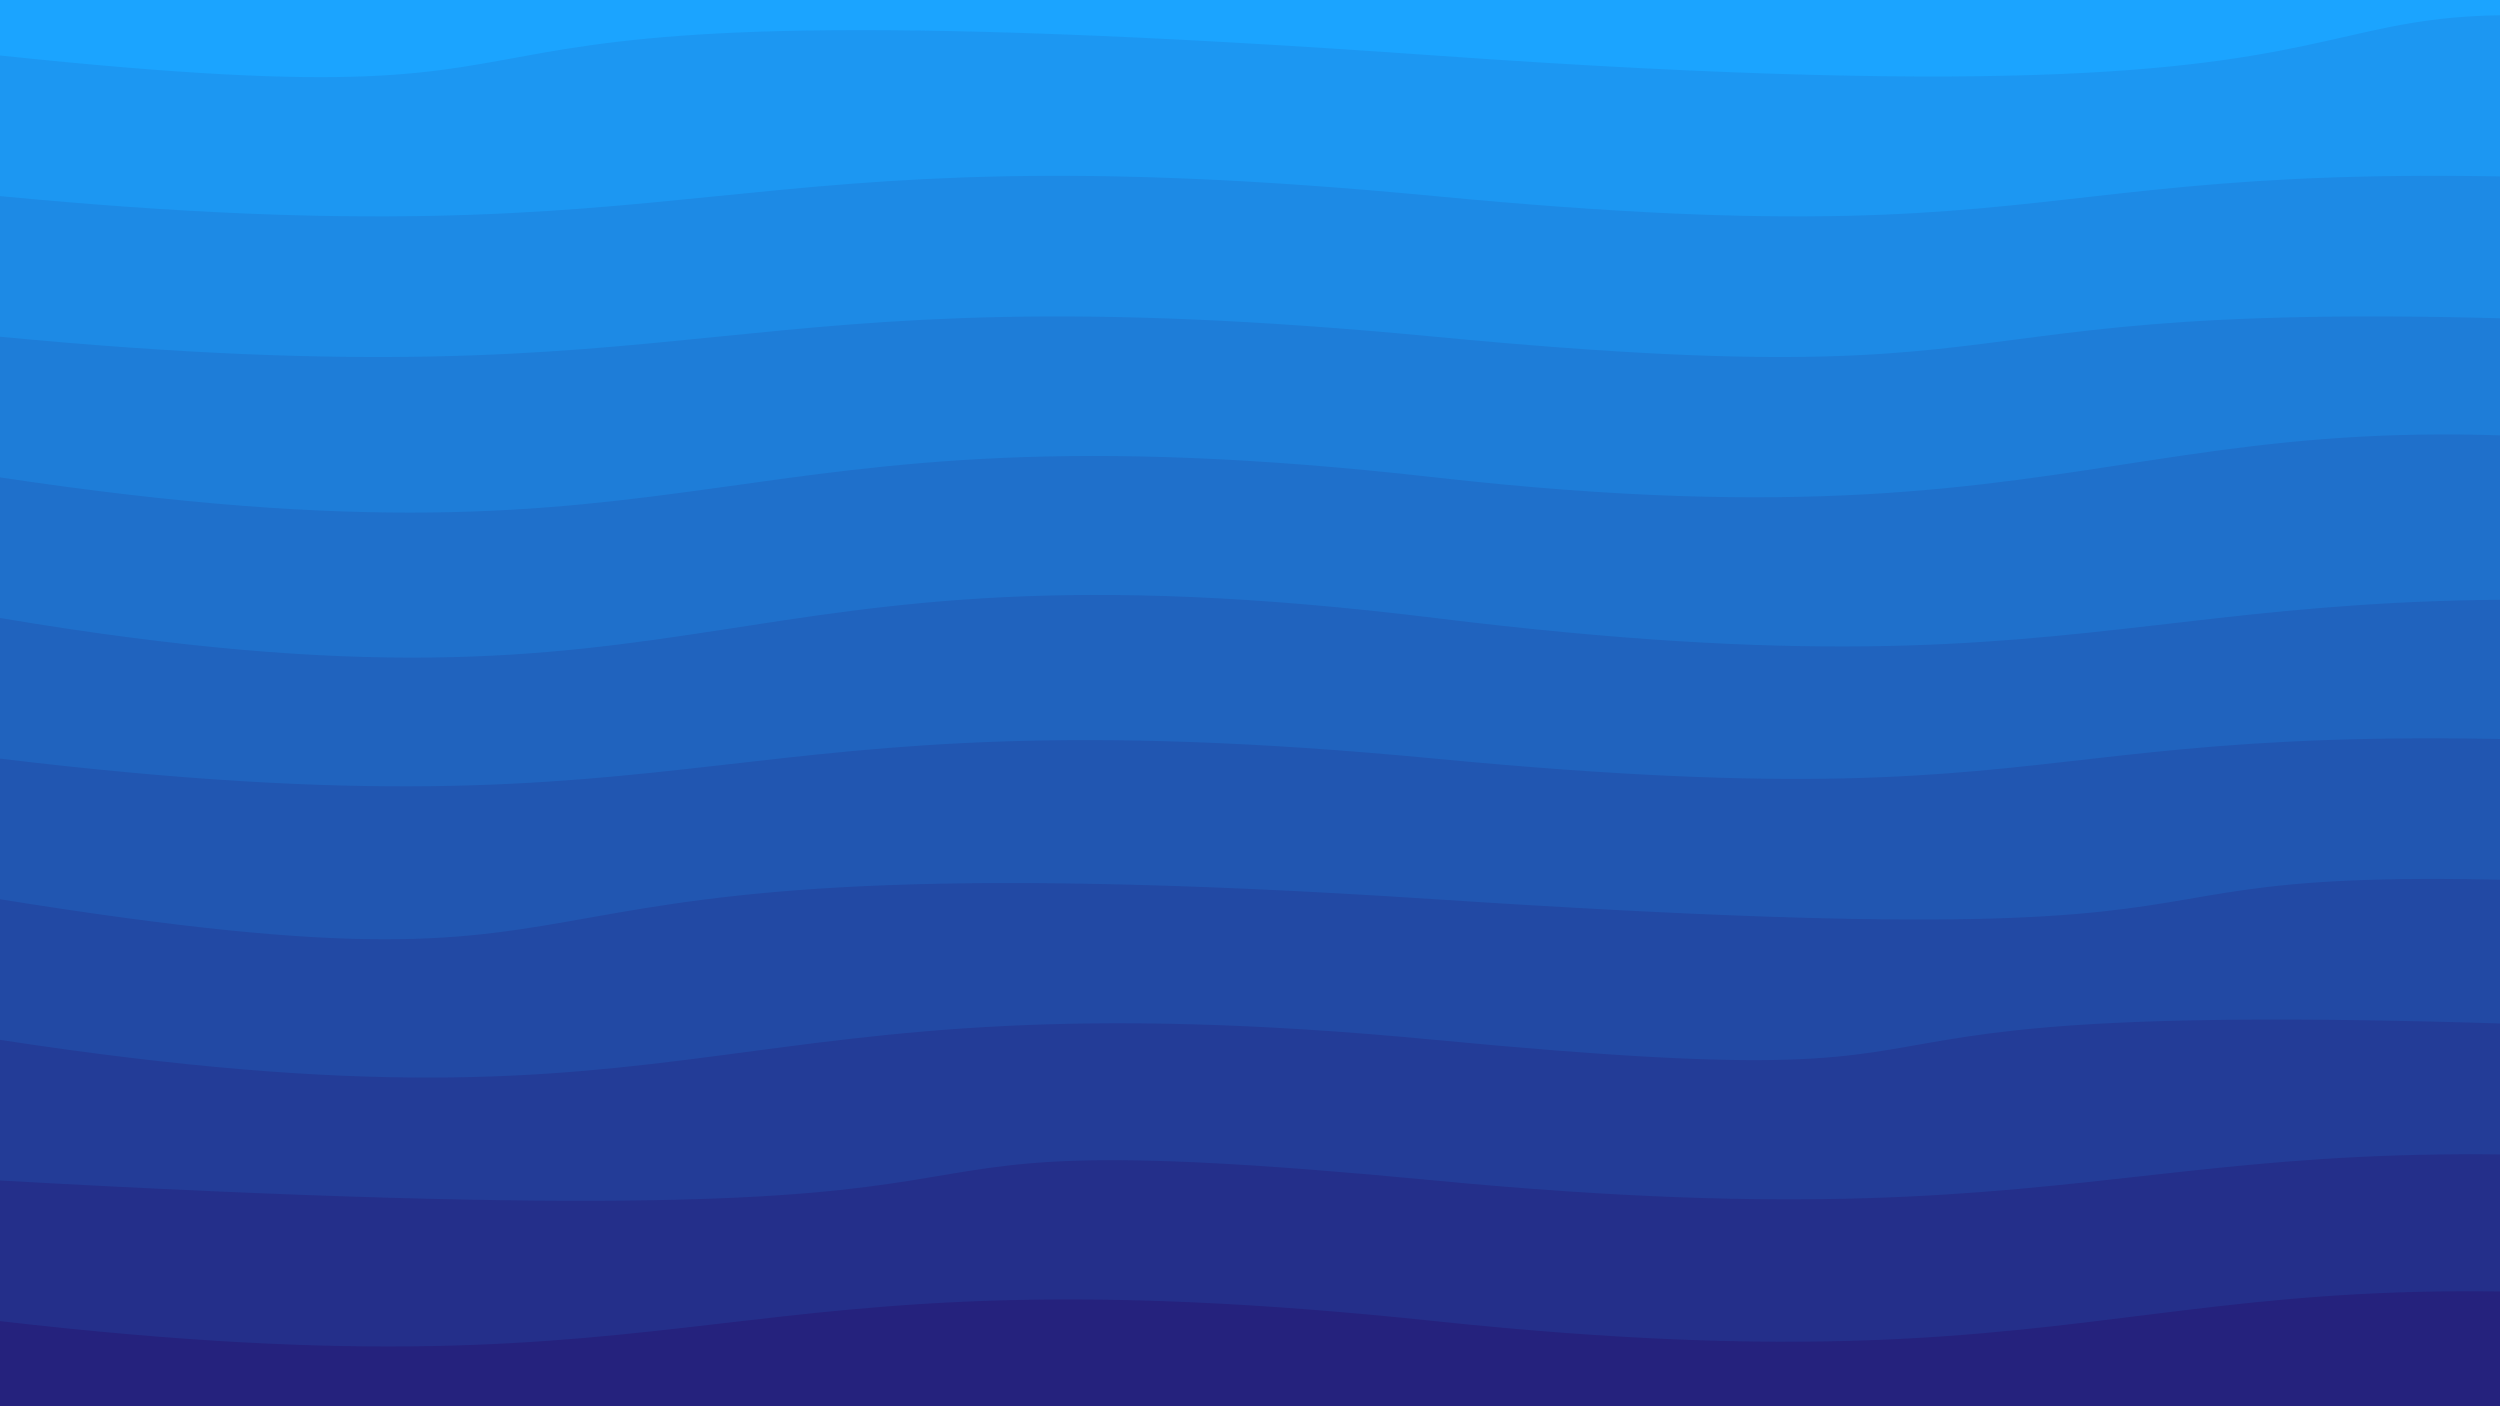 <svg class="border shadow-md" viewBox="0 0 1351.68 760.32" xmlns="http://www.w3.org/2000/svg" preserveAspectRatio="none" style="width: 1351.68px; height: 760.32px;"><rect class="bg" id="bg" x="0" y="0" width="1351.68" height="760.32" fill="#ffffff"/><g transform="rotate(0 675.84 380.16)"><path d="M -775.84 -46.03 S -397.92 -84.05&#10;            0.00 -46.03 377.92 -84.05&#10;            775.84 -46.03 1153.76 -84.05&#10;            1551.68 -46.03 1929.60 -84.05&#10;            2327.52 -46.03 h 110 V 960.32 H -775.84 Z" fill="#1BA4FF" id="-1"/><path d="M -775.84 30.00 S -397.92 -12.00&#10;            0.00 30.00 126.84 -16.00&#10;            775.84 30.00 1153.76 -37.00&#10;            1551.68 30.00 1929.60 -8.02&#10;            2327.52 30.00 h 110 V 960.32 H -775.84 Z" fill="#1c97f2" id="0"/><path d="M -775.84 106.03 S -397.92 68.02&#10;            0.00 106.03 377.92 68.02&#10;            775.84 106.03 1072.68 68.02&#10;            1551.68 106.03 1929.60 34.03&#10;            2327.52 106.03 h 110 V 960.32 H -775.84 Z" fill="#1d8ae5" id="1"/><path d="M -775.84 182.06 S -397.92 144.05&#10;            0.00 182.06 377.92 144.05&#10;            775.84 182.06 987.68 144.05&#10;            1551.68 182.06 1929.60 144.05&#10;            2327.52 182.06 h 110 V 960.32 H -775.84 Z" fill="#1e7dd8" id="2"/><path d="M -775.84 258.10 S -397.92 198.10&#10;            0.00 258.10 377.92 213.10&#10;            775.84 258.10 1153.76 188.10&#10;            1551.68 258.10 1582.52 217.10&#10;            2327.52 258.10 h 110 V 960.32 H -775.84 Z" fill="#1f70cb" id="3"/><path d="M -775.84 334.13 S -397.92 267.13&#10;            0.00 334.13 377.92 285.13&#10;            775.84 334.13 1153.76 296.11&#10;            1551.68 334.13 1859.52 296.11&#10;            2327.52 334.13 h 110 V 960.32 H -775.84 Z" fill="#2063be" id="4"/><path d="M -775.84 410.16 S -397.92 362.16&#10;            0.00 410.16 377.92 372.14&#10;            775.84 410.16 1068.68 372.14&#10;            1551.68 410.16 1929.60 360.16&#10;            2327.52 410.16 h 110 V 960.32 H -775.84 Z" fill="#2156b1" id="5"/><path d="M -775.84 486.19 S -397.92 422.19&#10;            0.00 486.19 196.84 448.18&#10;            775.84 486.19 1022.68 448.18&#10;            1551.68 486.19 1580.52 424.19&#10;            2327.52 486.19 h 110 V 960.32 H -775.84 Z" fill="#2249a4" id="6"/><path d="M -775.84 562.22 S -397.92 501.22&#10;            0.00 562.22 377.92 524.21&#10;            775.84 562.22 856.68 524.21&#10;            1551.68 562.22 1605.52 524.21&#10;            2327.52 562.22 h 110 V 960.32 H -775.84 Z" fill="#233c97" id="7"/><path id="8" d="M -775.84 638.26 S -677.00 600.24&#10;            0.00 638.26 377.92 600.24&#10;            775.84 638.26 1153.76 592.26&#10;            1551.68 638.26 1929.60 600.24&#10;            2327.52 638.26 h 110 V 960.32 H -775.84 Z" fill="#242f8a"/><path id="9" d="M -775.84 714.29 S -397.92 668.29&#10;            0.00 714.29 377.92 672.29&#10;            775.84 714.29 1153.76 662.29&#10;            1551.68 714.29 1558.52 676.27&#10;            2327.52 714.29 h 110 V 960.32 H -775.84 Z" fill="#25227d"/></g></svg>